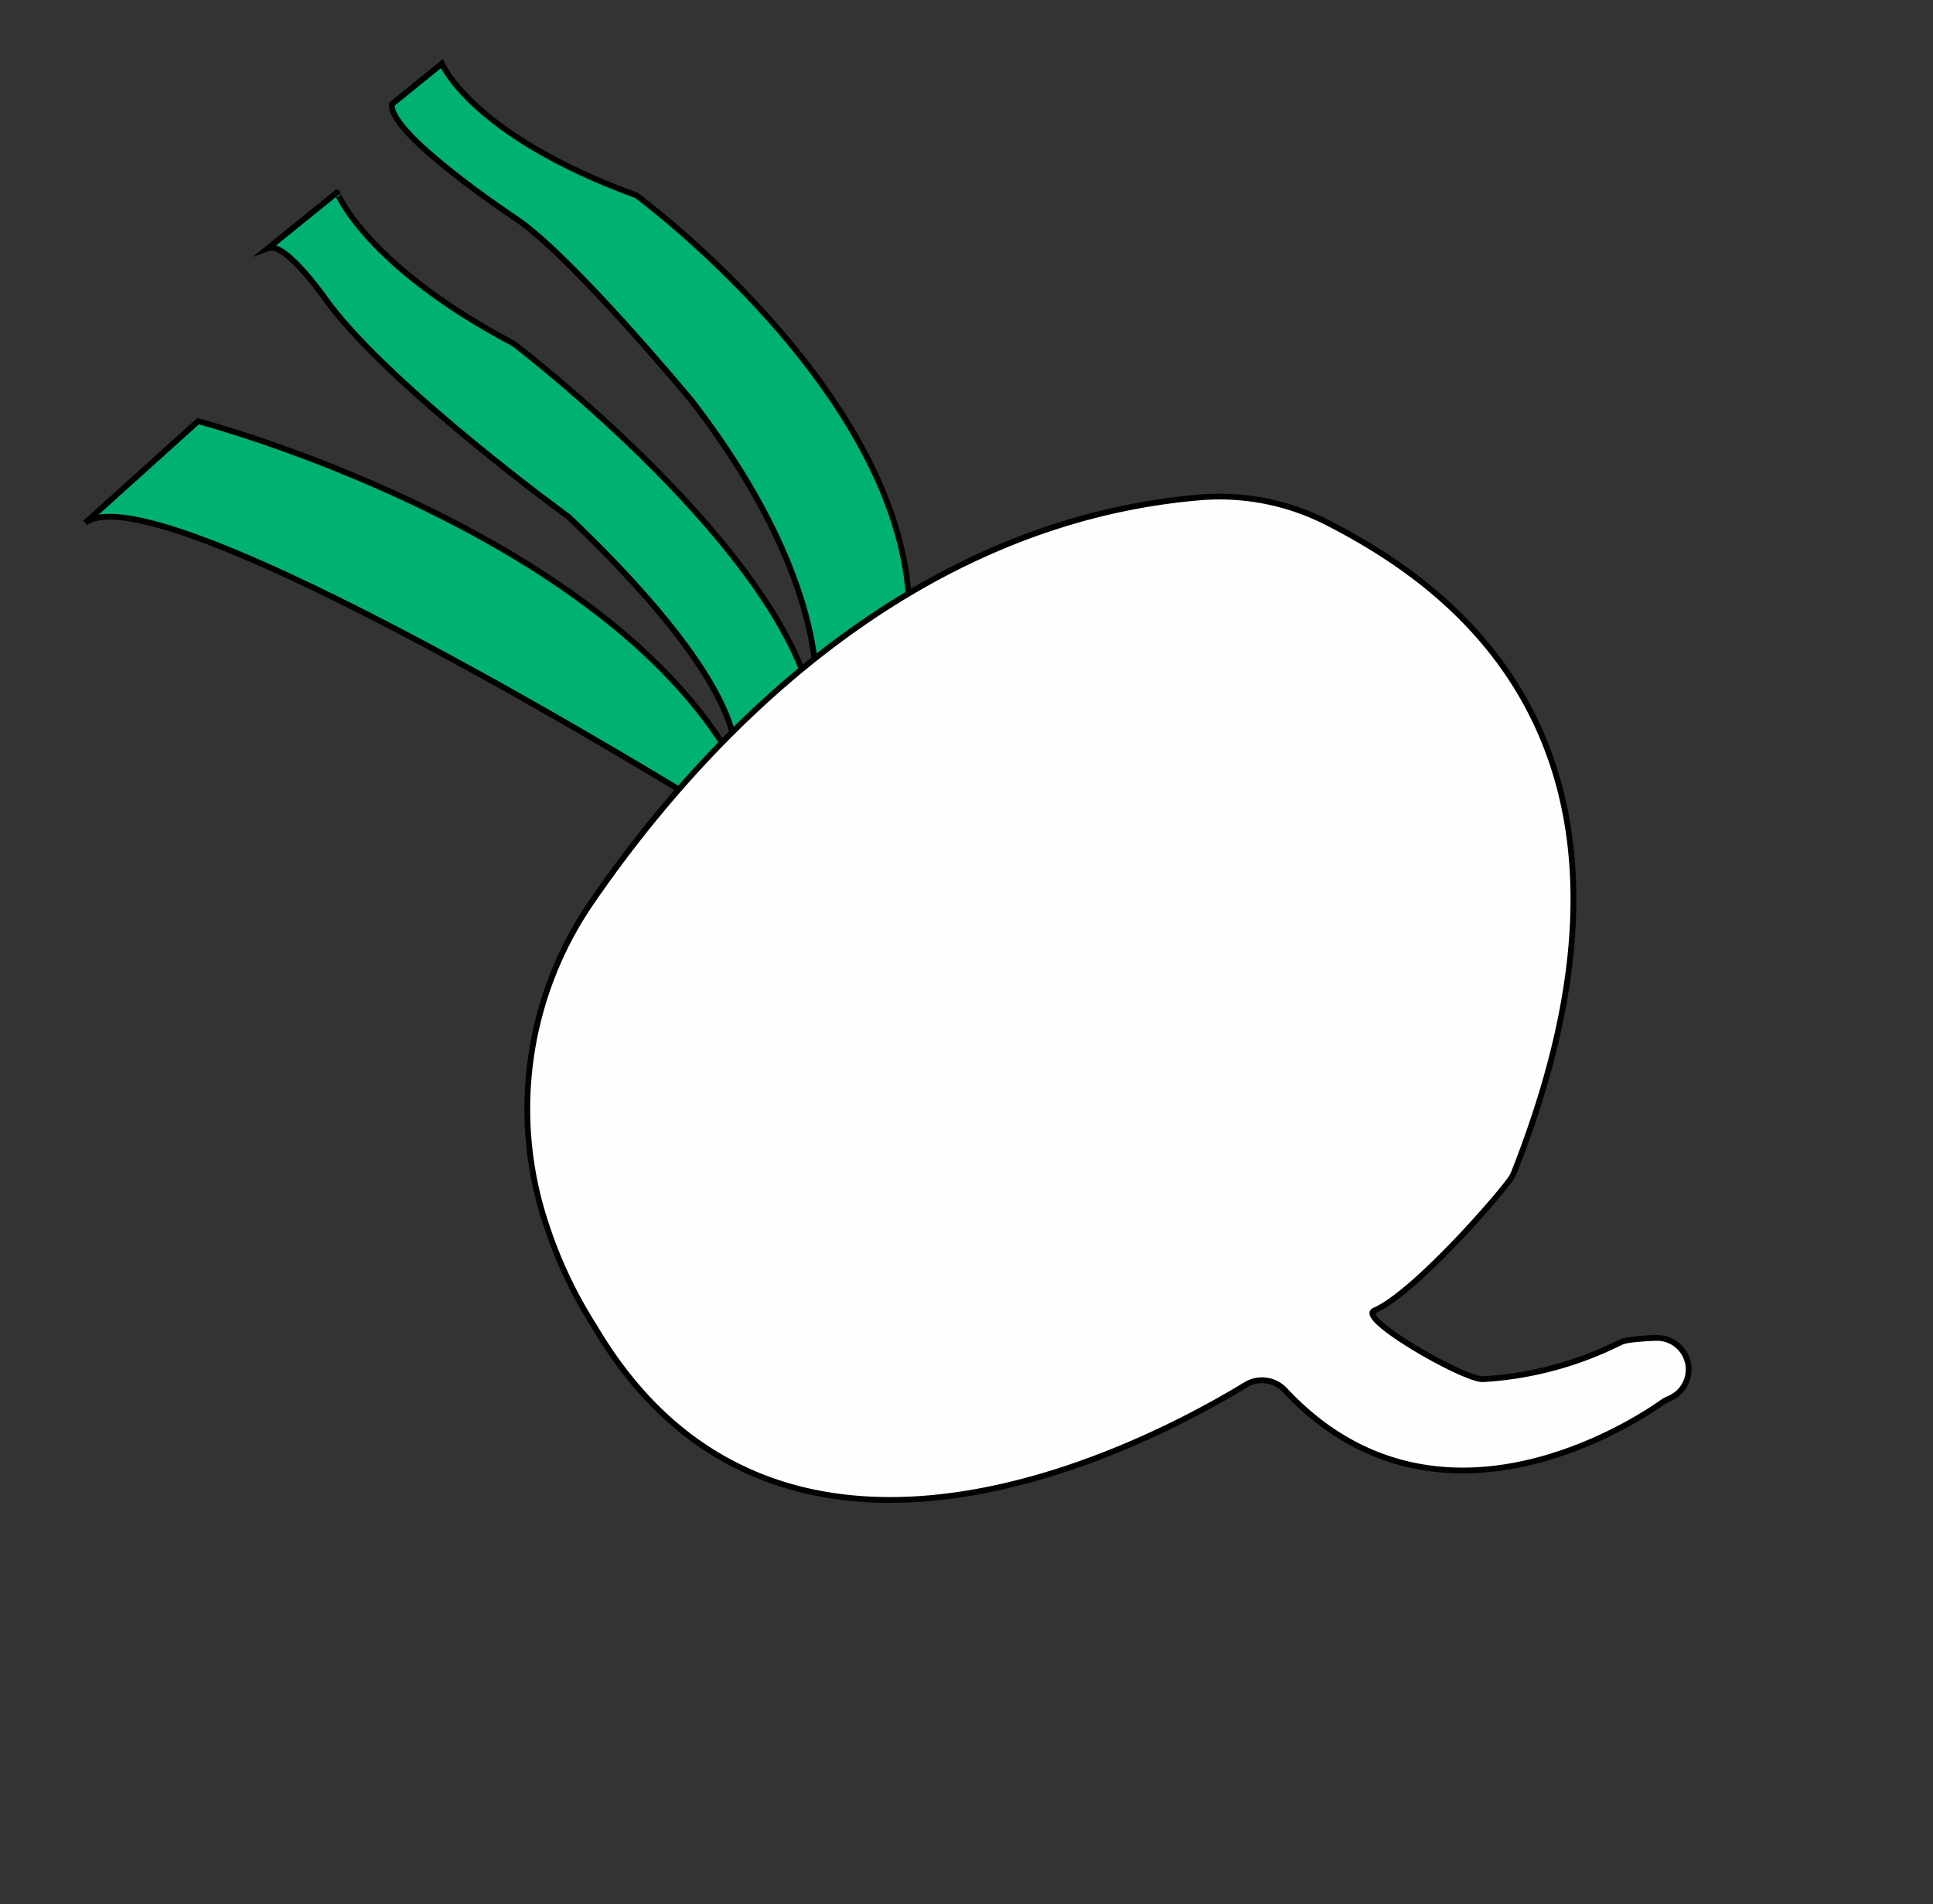 <svg xmlns="http://www.w3.org/2000/svg" width="167.042" height="164.596" viewBox="0 0 167.042 164.596"><rect x="0" y="0" width="167.042" height="164.596" fill="#333333" stroke="none"/><g transform="translate(-459.349 392.22) rotate(-39)"><path d="M611.7,76.586S593.48,24.369,585.5,24.022l13.1-.694S619.849,52.3,616.032,75.372c0,0,5.2-2.6,2.255-25.415,0,0-4.857-18.129-4.51-27.5,0,0,.52-6.419-1.041-6.939h7.633S618.3,21.94,624.018,35.3c0,0,7.118,29.145,0,41.288,0,0,8.321-6.419,8.842-27.757,0,0-.173-16.307-1.908-21.858,0,0-3.99-12.664-2.082-14.4h5.551s-1.908,6.419,5.9,19.43c0,0,7.98,30.532-5.9,44.584s-21.685,5.2-21.685,5.2Z" transform="translate(-4.393 0)" fill="#00b272" stroke="#000" stroke-miterlimit="10" stroke-width="0.5"/><path d="M594.554,103.576c14.538-4.306,41.033-8.82,62.763,5.909a20.437,20.437,0,0,1,7.224,8.665c4.758,10.768,11.884,34.188-22.833,53.784a2.892,2.892,0,0,1-.285.142c-1.125.482-12.9,2.576-16.6,1.536-1.6-.45,2.241,9.495,3.555,10.509a30.425,30.425,0,0,0,11.171,4.991,2.757,2.757,0,0,1,.736.305,21.506,21.506,0,0,1,2,1.376,2.729,2.729,0,0,1-2.395,4.785c-.069-.019-.139-.039-.209-.057a2.8,2.8,0,0,0-.536-.085c-2.545-.16-23.317-2.057-24.659-21.35a2.707,2.707,0,0,0-2.352-2.485c-9.507-1.267-45.234-8.125-40.565-39.3a38.555,38.555,0,0,1,2.286-9.438A31.541,31.541,0,0,1,594.554,103.576Z" transform="translate(0 -26.571)" fill="#fefefe" stroke="#000" stroke-miterlimit="10" stroke-width="0.5"/></g></svg>